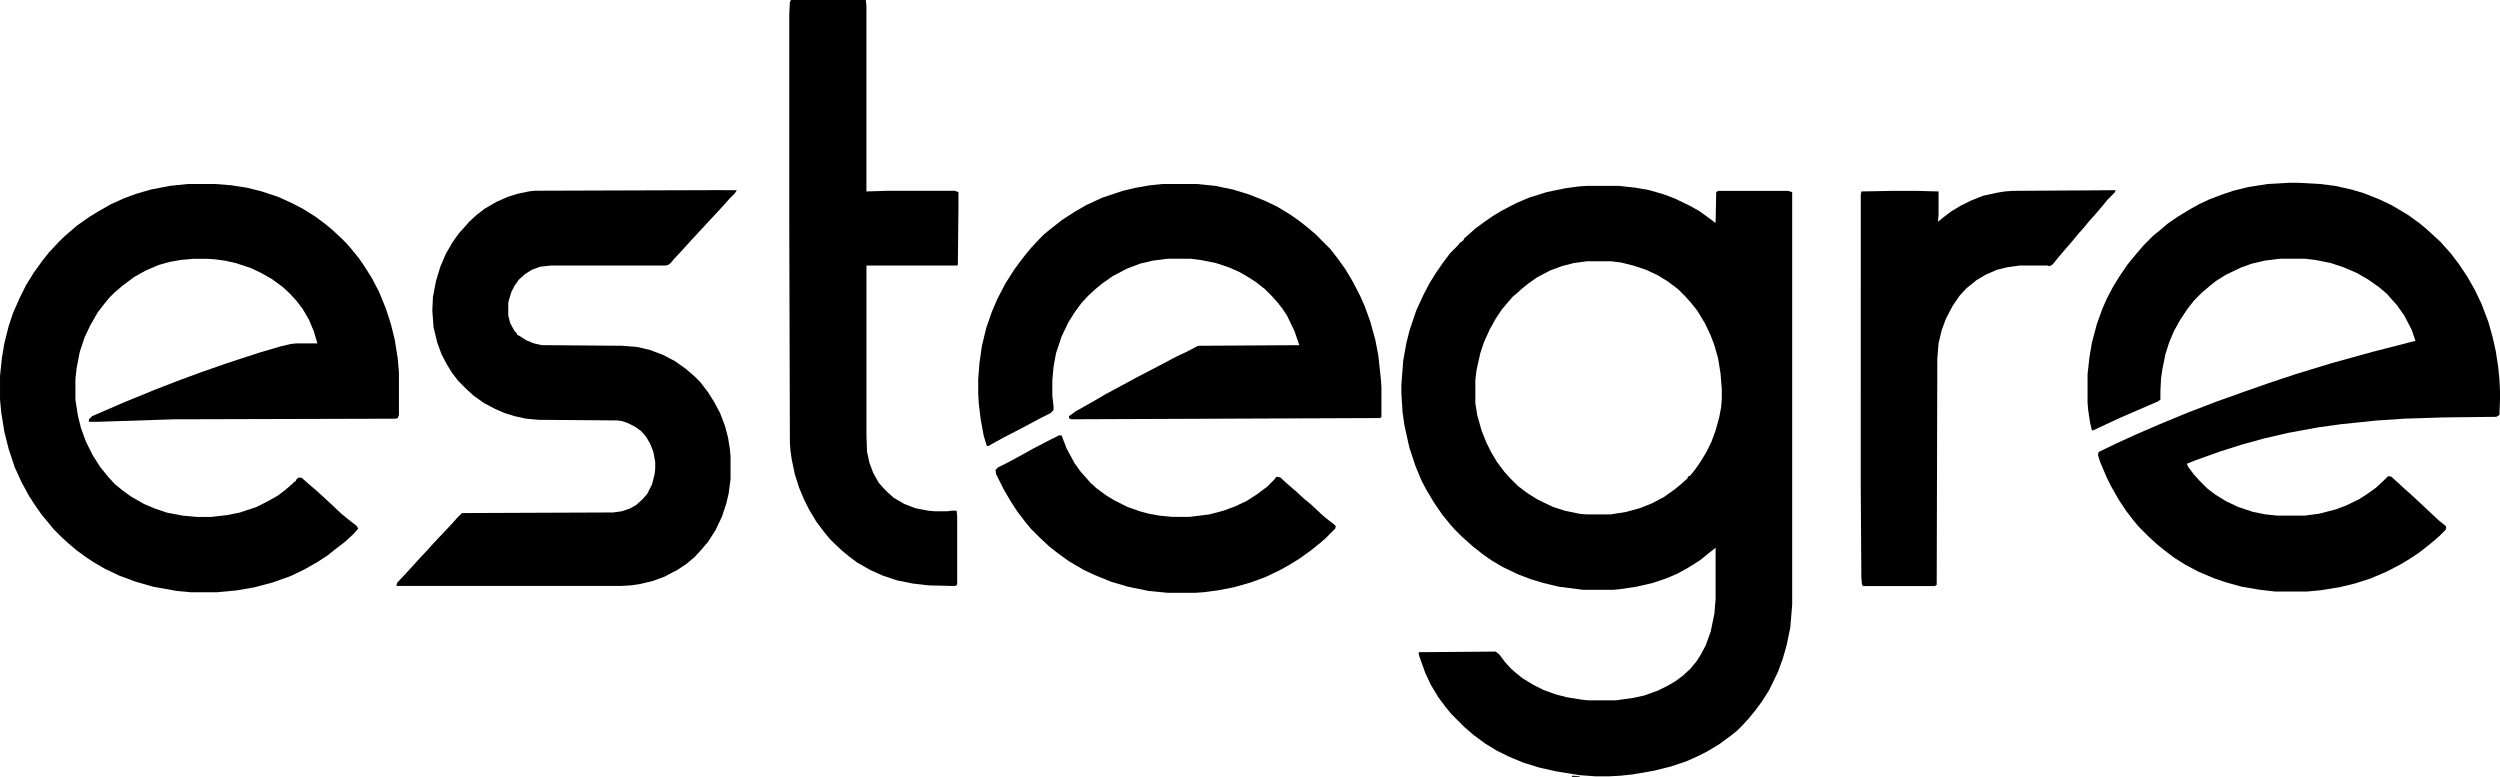 <?xml version="1.0" encoding="UTF-8"?>
<svg id="Layer_2" data-name="Layer 2" xmlns="http://www.w3.org/2000/svg" viewBox="0 0 1265.06 393.12">
  <defs>
    <style>
      .cls-1 {
        fill: #000;
        stroke-width: 0px;
      }
    </style>
  </defs>
  <g id="Layer_1-2" data-name="Layer 1">
    <g>
      <path class="cls-1" d="M803.12,94.06h16.25l8.44.94,6.88,1.25,6.56,1.88,5.94,2.19,7.81,3.75,5,2.81,3.44,2.5,4.69,3.44.31-15.62.94-.62h35.31l2.19.62v208.75l-.94,11.56-1.88,9.06-1.88,6.56-2.5,6.88-4.38,9.06-3.75,5.94-3.75,5-2.81,3.44-3.44,3.75-2.5,2.5-3.12,2.5-5.94,4.38-6.25,3.75-5,2.5-5.62,2.5-7.5,2.5-8.75,2.19-10.94,1.88-5.94.62-5.62.31h-7.19l-8.12-.62-11.56-1.88-8.44-1.88-8.12-2.5-7.5-3.12-6.25-3.12-5.62-3.44-5.94-4.38-4.69-4.06-6.56-6.56-2.81-3.44-3.75-5-3.75-6.25-2.81-5.94-3.12-8.75-.31-1.56.31-.31,38.75-.31,1.88,1.56,2.81,3.75,2.81,3.12,2.5,2.19,3.44,2.81,5.62,3.44,5,2.5,5.94,2.19,5.94,1.56,7.81,1.25,3.12.31h13.75l9.06-1.25,5.62-1.25,6.88-2.5,5-2.5,3.75-2.19,3.75-2.81,3.75-3.44,3.12-3.75,2.19-3.44,2.5-4.69,2.5-6.88,1.88-9.06.62-7.5v-25.94l-2.81,2.19-5,4.06-5.94,3.75-5.62,3.12-5.94,2.5-6.56,2.19-8.12,1.88-8.44,1.25-3.12.31h-15.62l-12.19-1.56-7.81-1.88-6.25-1.88-6.56-2.5-7.81-3.75-5.31-3.12-4.06-2.81-5.62-4.38-3.12-2.81-2.5-2.19-3.75-3.75-2.19-2.5-4.06-5-4.06-5.94-3.75-6.25-2.5-4.69-3.12-7.5-3.12-9.38-2.5-11.25-.94-6.56-.62-9.69v-4.38l.94-12.19,1.56-8.75,1.56-6.25,3.44-10.31,3.75-8.12,3.12-5.94,3.12-5,3.44-5,3.75-5,3.75-3.75,1.56-1.88h.62v-.62h.62l.62-1.25,2.5-2.19,3.12-2.81,4.69-3.44,4.06-2.81,4.69-2.81,7.19-3.75,6.56-2.81,9.06-2.81,9.06-1.88,6.88-.94,4.38-.31ZM803.12,132.19l-6.88.94-5.94,1.56-5.94,2.19-6.56,3.44-4.38,3.12-3.12,2.5-3.12,2.81-1.56,1.25-2.19,2.5-3.44,4.06-3.12,4.69-3.12,5.62-2.81,6.25-1.88,5.62-1.88,8.44-.62,5v11.88l.94,5.94,2.19,7.81,2.5,6.25,2.5,5,2.81,4.69,3.75,5,3.12,3.44,3.75,3.75,5,3.75,5,3.12,7.81,3.75,5.94,1.88,7.5,1.56,3.44.31h12.19l7.81-1.25,6.88-1.88,6.25-2.5,5.94-3.12,5.31-3.75,3.44-2.81,3.44-3.12v-.62l1.25-.62,2.5-3.12,2.81-4.06,2.81-4.69,2.5-5,2.19-5.94,1.88-6.88.94-5,.31-4.06v-5l-.62-7.81-1.25-7.81-1.88-6.56-1.88-5-2.81-5.94-3.75-6.25-3.44-4.38-2.81-3.12-3.75-3.75-5-3.75-5-3.12-5.94-2.81-6.56-2.19-6.25-1.56-5-.62h-12.19Z"/>
      <path class="cls-1" d="M1158.5,92.5h4.69l10.94.62,7.5.94,8.44,1.88,6.25,1.88,7.81,3.12,5.94,2.81,8.44,5,5.62,4.06,3.44,2.81,7.5,6.88,2.19,2.5,2.81,3.12,4.06,5.31,4.38,6.56,3.75,6.56,3.44,7.19,3.44,9.06,2.19,7.81,1.56,6.88,1.25,8.12.62,6.25.31,6.25v4.06l-.31,7.81-1.56.94-26.88.31-19.69.62-14.06.94-18.12,1.88-11.25,1.56-15.31,2.81-12.19,2.81-11.25,3.12-10.94,3.44-12.19,4.38-4.69,1.88.62,1.56,2.81,3.75,2.81,3.12,4.06,4.06,4.06,3.12,5.62,3.44,5.94,2.81,7.5,2.5,6.25,1.25,5.94.62h14.06l7.19-.94,8.44-2.19,5-1.88,6.56-3.12,4.38-2.81,4.38-3.12,4.69-4.38,1.56-1.56,1.56.31,3.12,2.81,4.06,3.75,2.5,2.19,4.06,3.75,10,9.38,3.12,2.5.94.94-.31,1.56-3.12,3.12-2.5,2.19-3.44,2.81-4.38,3.44-4.69,3.12-4.69,2.81-7.19,3.75-8.12,3.44-7.81,2.5-7.81,1.88-9.69,1.56-6.88.62h-15.94l-8.12-.94-9.06-1.56-7.81-2.19-5.62-1.88-8.12-3.44-6.56-3.44-5.94-3.75-5.31-4.06-3.44-2.81-3.75-3.44-5.62-5.62-2.81-3.44-3.12-4.06-3.75-5.62-3.75-6.56-2.5-5-3.44-8.12-.94-3.12.31-1.56,9.06-4.38,10.31-4.69,11.56-5,14.38-5.94,14.69-5.62,13.12-4.69,12.5-4.38,14.06-4.69,18.44-5.62,20.31-5.62,21.88-5.62-1.88-5.62-3.75-7.19-3.75-5.31-2.81-3.12-2.19-2.5-4.06-3.44-5.31-3.75-5.94-3.44-6.56-2.81-6.56-2.19-7.81-1.56-5.31-.62h-12.5l-7.81.94-6.56,1.56-5.31,1.88-7.81,3.75-5,3.12-3.12,2.5-4.06,3.44-3.75,3.75-3.44,4.38-3.75,5.62-3.12,5.62-2.5,5.94-1.88,5.94-1.56,7.81-.62,4.38-.31,6.25v4.38l-1.25.94-18.75,8.12-8.12,3.75-5.94,2.81h-.62l-.94-4.06-.94-6.25-.31-3.75v-14.38l.94-8.44,1.25-7.5,2.5-9.38,2.81-7.81,2.19-5,3.12-5.94,3.44-5.62,4.06-5.94,4.38-5.31,3.75-4.38,4.69-4.69,3.44-2.81,4.06-3.44,5-3.44,5.62-3.44,5-2.81,5.31-2.5,6.56-2.5,5.62-1.88,7.5-1.88,10-1.56,10.94-.62Z"/>
      <path class="cls-1" d="M95,93.12h14.06l7.81.62,8.12,1.25,7.5,1.88,8.44,2.81,7.5,3.44,5.31,2.81,5.94,3.75,5,3.75,3.44,2.81,4.69,4.38,2.5,2.5,2.19,2.5,4.06,5,2.81,4.06,3.75,5.94,3.75,7.19,3.44,8.44,2.5,7.81,1.88,7.5,1.56,9.69.62,7.19v21.56l-.62,1.56-.94.31-112.5.31-38.12,1.25h-4.69v-1.25l1.56-1.56,7.19-3.12,9.38-4.06,15.31-6.25,11.25-4.38,11.88-4.38,13.44-4.69,16.25-5.31,10.62-3.12,5.31-1.25,2.81-.31h10.62l-1.88-6.25-2.5-5.94-3.12-5.31-3.12-4.06-3.44-3.75-3.75-3.44-5.62-4.06-5.62-3.12-4.69-2.19-7.5-2.5-5.62-1.25-4.69-.62-4.06-.31h-7.19l-6.56.62-5.31.94-5.62,1.56-6.56,2.81-5.62,3.12-5.94,4.38-4.38,3.75-2.5,2.5-2.81,3.44-3.12,4.06-3.75,6.56-2.81,5.94-2.5,7.5-1.56,8.12-.62,5.62v10.31l1.25,8.12,1.56,6.25,2.5,6.88,3.44,6.88,3.75,5.94,4.06,5,3.44,3.75,3.44,2.81,4.69,3.44,6.56,3.75,5.94,2.5,5.62,1.88,8.12,1.56,7.19.62h7.19l8.12-.94,6.25-1.25,8.44-2.81,5-2.5,5.62-3.12,3.75-2.81,4.38-3.75.31-.62h.62l.62-1.25,1.25-.94,1.56.31,3.12,2.81,4.06,3.44,7.5,6.88,5.31,5,3.44,2.81,4.38,3.44.62,1.25-2.19,2.5-4.38,4.06-5.31,4.06-3.44,2.81-5.31,3.44-6.56,3.75-7.19,3.44-8.75,3.12-9.38,2.5-9.06,1.56-10,.94h-13.12l-6.88-.62-12.19-2.19-8.75-2.5-8.44-3.12-7.19-3.44-5.94-3.44-3.75-2.5-4.69-3.44-4.06-3.44-3.12-2.81-4.38-4.38-2.81-3.44-3.12-3.75-3.12-4.38-3.44-5.31-3.75-6.88-3.44-7.5-3.12-9.38-2.19-8.75-1.56-9.69-.62-6.56v-11.88l.94-9.06,1.25-7.5,2.19-8.75,2.19-6.56,3.44-7.81,3.12-6.25,4.06-6.56,4.06-5.62,3.44-4.38,4.69-5,2.81-2.81,2.5-2.19,4.38-3.75,6.25-4.38,4.06-2.5,6.56-3.75,6.88-3.12,5.94-2.19,7.5-2.19,9.69-1.88,9.06-.94Z"/>
      <path class="cls-1" d="M366.25,96.25h6.56l-.94,1.56-2.81,2.81-2.19,2.5-3.44,3.75-4.38,4.69-3.44,3.75-4.69,5-2.81,3.12-3.44,3.75-3.75,4.06-1.56,1.88-1.25.94-1.25.31h-58.12l-5.62.62-4.06,1.56-3.44,2.19-3.12,2.81-2.19,3.12-1.56,3.12-1.25,4.06-.31,1.56v6.25l.94,3.75,2.19,4.06,1.25,1.25v.62l1.25.62,3.44,2.19,3.75,1.56,4.06.94,40.62.31,7.81.62,6.56,1.56,6.56,2.5,5.94,3.12,5.31,3.75,4.38,3.75,3.12,3.12,4.06,5.31,3.12,5,2.81,5.31,2.5,6.56,1.56,5.94.94,5.94.31,3.44v11.56l-.94,7.19-1.25,5.31-2.19,6.56-3.12,6.56-3.75,5.94-3.44,4.06-3.44,3.75-4.06,3.44-4.69,3.12-6.56,3.44-5.94,2.19-6.56,1.56-4.06.62-5.31.31h-113.75l.31-1.56,4.69-5,3.44-3.75,2.81-3.12,4.38-4.69,2.81-3.12,10-10.62,2.19-2.5,2.5-2.5,76.56-.31,4.38-.62,3.75-1.25,3.44-1.88,3.12-2.81,2.5-2.81,2.5-5,1.25-5,.31-2.81v-3.44l-.94-5-1.56-4.06-2.19-3.75-2.5-2.81-3.12-2.19-3.75-1.88-2.81-.94-2.19-.31-40-.31-6.56-.62-5.62-1.25-5-1.56-5-2.19-5.31-2.81-5.31-3.75-4.06-3.75-3.75-3.75-3.12-4.06-2.5-4.06-2.81-5.31-2.19-5.94-1.88-7.81-.62-8.44.31-6.88,1.56-8.12,2.19-7.19,2.81-6.56,3.44-5.94,3.12-4.38,3.12-3.44,2.19-2.5,3.75-3.44,4.06-3.12,5.94-3.44,5.62-2.5,5-1.56,5.94-1.25,2.81-.31,95.62-.31Z"/>
      <path class="cls-1" d="M588.12,93.12h17.81l9.06.94,9.06,1.88,8.12,2.5,7.81,3.12,5.94,2.81,6.25,3.75,5,3.44,4.38,3.44,4.06,3.44,7.5,7.5,3.44,4.38,4.06,5.62,3.75,6.25,3.75,7.19,2.5,5.62,2.81,7.81,2.5,9.06,1.56,8.12,1.25,11.56.31,4.38v15l-.62.62-156.56.62-.94-.62v-.94l3.44-2.5,7.81-4.38,7.5-4.38,8.75-4.69,6.88-3.75,9.06-4.69,5.94-3.12,4.69-2.5,5.94-2.81,4.69-2.5.94-.31,50.94-.31-2.5-7.19-3.75-7.81-2.5-3.75-2.5-3.12-2.81-3.12-3.44-3.44-4.38-3.44-4.38-2.81-4.38-2.5-5-2.19-6.56-2.19-7.81-1.56-5-.62h-11.56l-7.5.94-6.56,1.56-6.56,2.5-7.19,3.75-5.31,3.75-3.44,2.81-3.75,3.44-3.44,3.75-3.44,4.69-3.12,5-3.44,7.19-2.81,8.44-1.25,6.88-.62,6.88v7.81l.62,5.31v1.88l-1.56,1.56-5,2.5-8.75,4.69-9.69,5-6.25,3.44-1.56.94h-.94l-1.56-5-1.56-8.44-.94-7.81-.31-5v-7.5l.62-8.12,1.25-8.75,2.19-9.06,2.81-8.12,2.81-6.56,4.06-7.81,4.38-6.88,2.5-3.44,3.12-4.06,2.81-3.44,4.38-4.69,2.5-2.5,3.44-2.81,5.62-4.38,6.25-4.06,5.94-3.44,8.12-3.75,10.31-3.44,6.56-1.56,7.19-1.25,6.25-.62Z"/>
      <path class="cls-1" d="M400.31,0h37.81l.31,2.81v94.06l10.31-.31h34.38l1.88.62v7.5l-.31,29.38-.62.31h-45.62v86.25l.31,8.12,1.25,5.62,1.88,5,2.81,5,2.81,3.12,1.56,1.56,3.12,2.81,5.31,3.12,5.62,2.19,6.56,1.25,3.12.31h6.56l2.19-.31h2.5l.31,2.81v34.38l-.31.62-.94.31-13.12-.31-8.12-.94-7.81-1.56-7.5-2.5-6.25-2.81-6.56-3.75-3.75-2.81-3.44-2.81-3.75-3.44-3.12-3.12-2.81-3.44-3.75-5-3.75-6.25-2.5-5-2.5-5.94-2.19-6.88-1.56-7.5-.62-4.38-.31-4.06-.31-110V7.19l.31-6.25.62-.94Z"/>
      <path class="cls-1" d="M1067.81,96.25h2.81l-.62,1.25-3.44,3.44-2.81,3.44-3.75,4.38-2.81,3.12-2.81,3.44-2.81,3.12-2.81,3.44-4.06,4.69-3.44,4.06-2.5,3.12-1.56.94-1.25-.31h-14.06l-6.56.94-5,1.25-5.62,2.5-4.69,2.81-5,4.06-3.44,3.75-3.44,5-3.44,6.56-2.19,5.94-1.56,6.56-.62,7.81-.31,114.38-.94.62h-36.25l-.62-.62-.31-3.44-.31-45V98.44l.31-1.56,16.56-.31h10.94l11.56.31v11.56l-.31,3.75,3.12-2.5,3.75-2.81,4.69-2.81,5-2.5,6.25-2.5,7.19-1.56,3.75-.62,4.06-.31,49.38-.31Z"/>
      <path class="cls-1" d="M535.94,220.31h1.25l2.5,6.56,4.06,7.5,3.12,4.38,2.81,3.12,2.19,2.5,3.12,2.81,4.69,3.44,4.06,2.5,6.88,3.44,6.25,2.19,4.69,1.25,5.31.94,6.56.62h8.44l10-1.25,7.19-1.88,5.94-2.19,5.94-2.81,5.31-3.44,5-3.75,3.44-3.44,1.25-1.56,1.88.31,3.75,3.44,4.38,3.75,4.06,3.75,3.44,2.81,5,4.69,2.5,2.19,4.06,3.12.94.94-.31,1.25-5,5-2.5,2.19-4.69,3.75-5.62,4.06-5,3.12-5,2.81-7.19,3.44-7.5,2.81-8.75,2.5-8.12,1.56-7.19.94-4.38.31h-13.75l-9.69-.94-10.62-2.19-8.44-2.5-8.44-3.44-5.31-2.5-7.5-4.38-5.62-4.06-4.38-3.44-4.69-4.38-4.69-4.69-2.81-3.44-4.06-5.31-3.44-5.31-3.44-5.94-3.75-7.5-.31-2.19,1.25-1.25,5-2.5,7.5-4.06,5-2.81,9.06-4.69,4.38-2.19Z"/>
      <path class="cls-1" d="M795.62,392.5l3.75.31v.31h-4.06l.31-.62Z"/>
    </g>
  </g>
</svg>